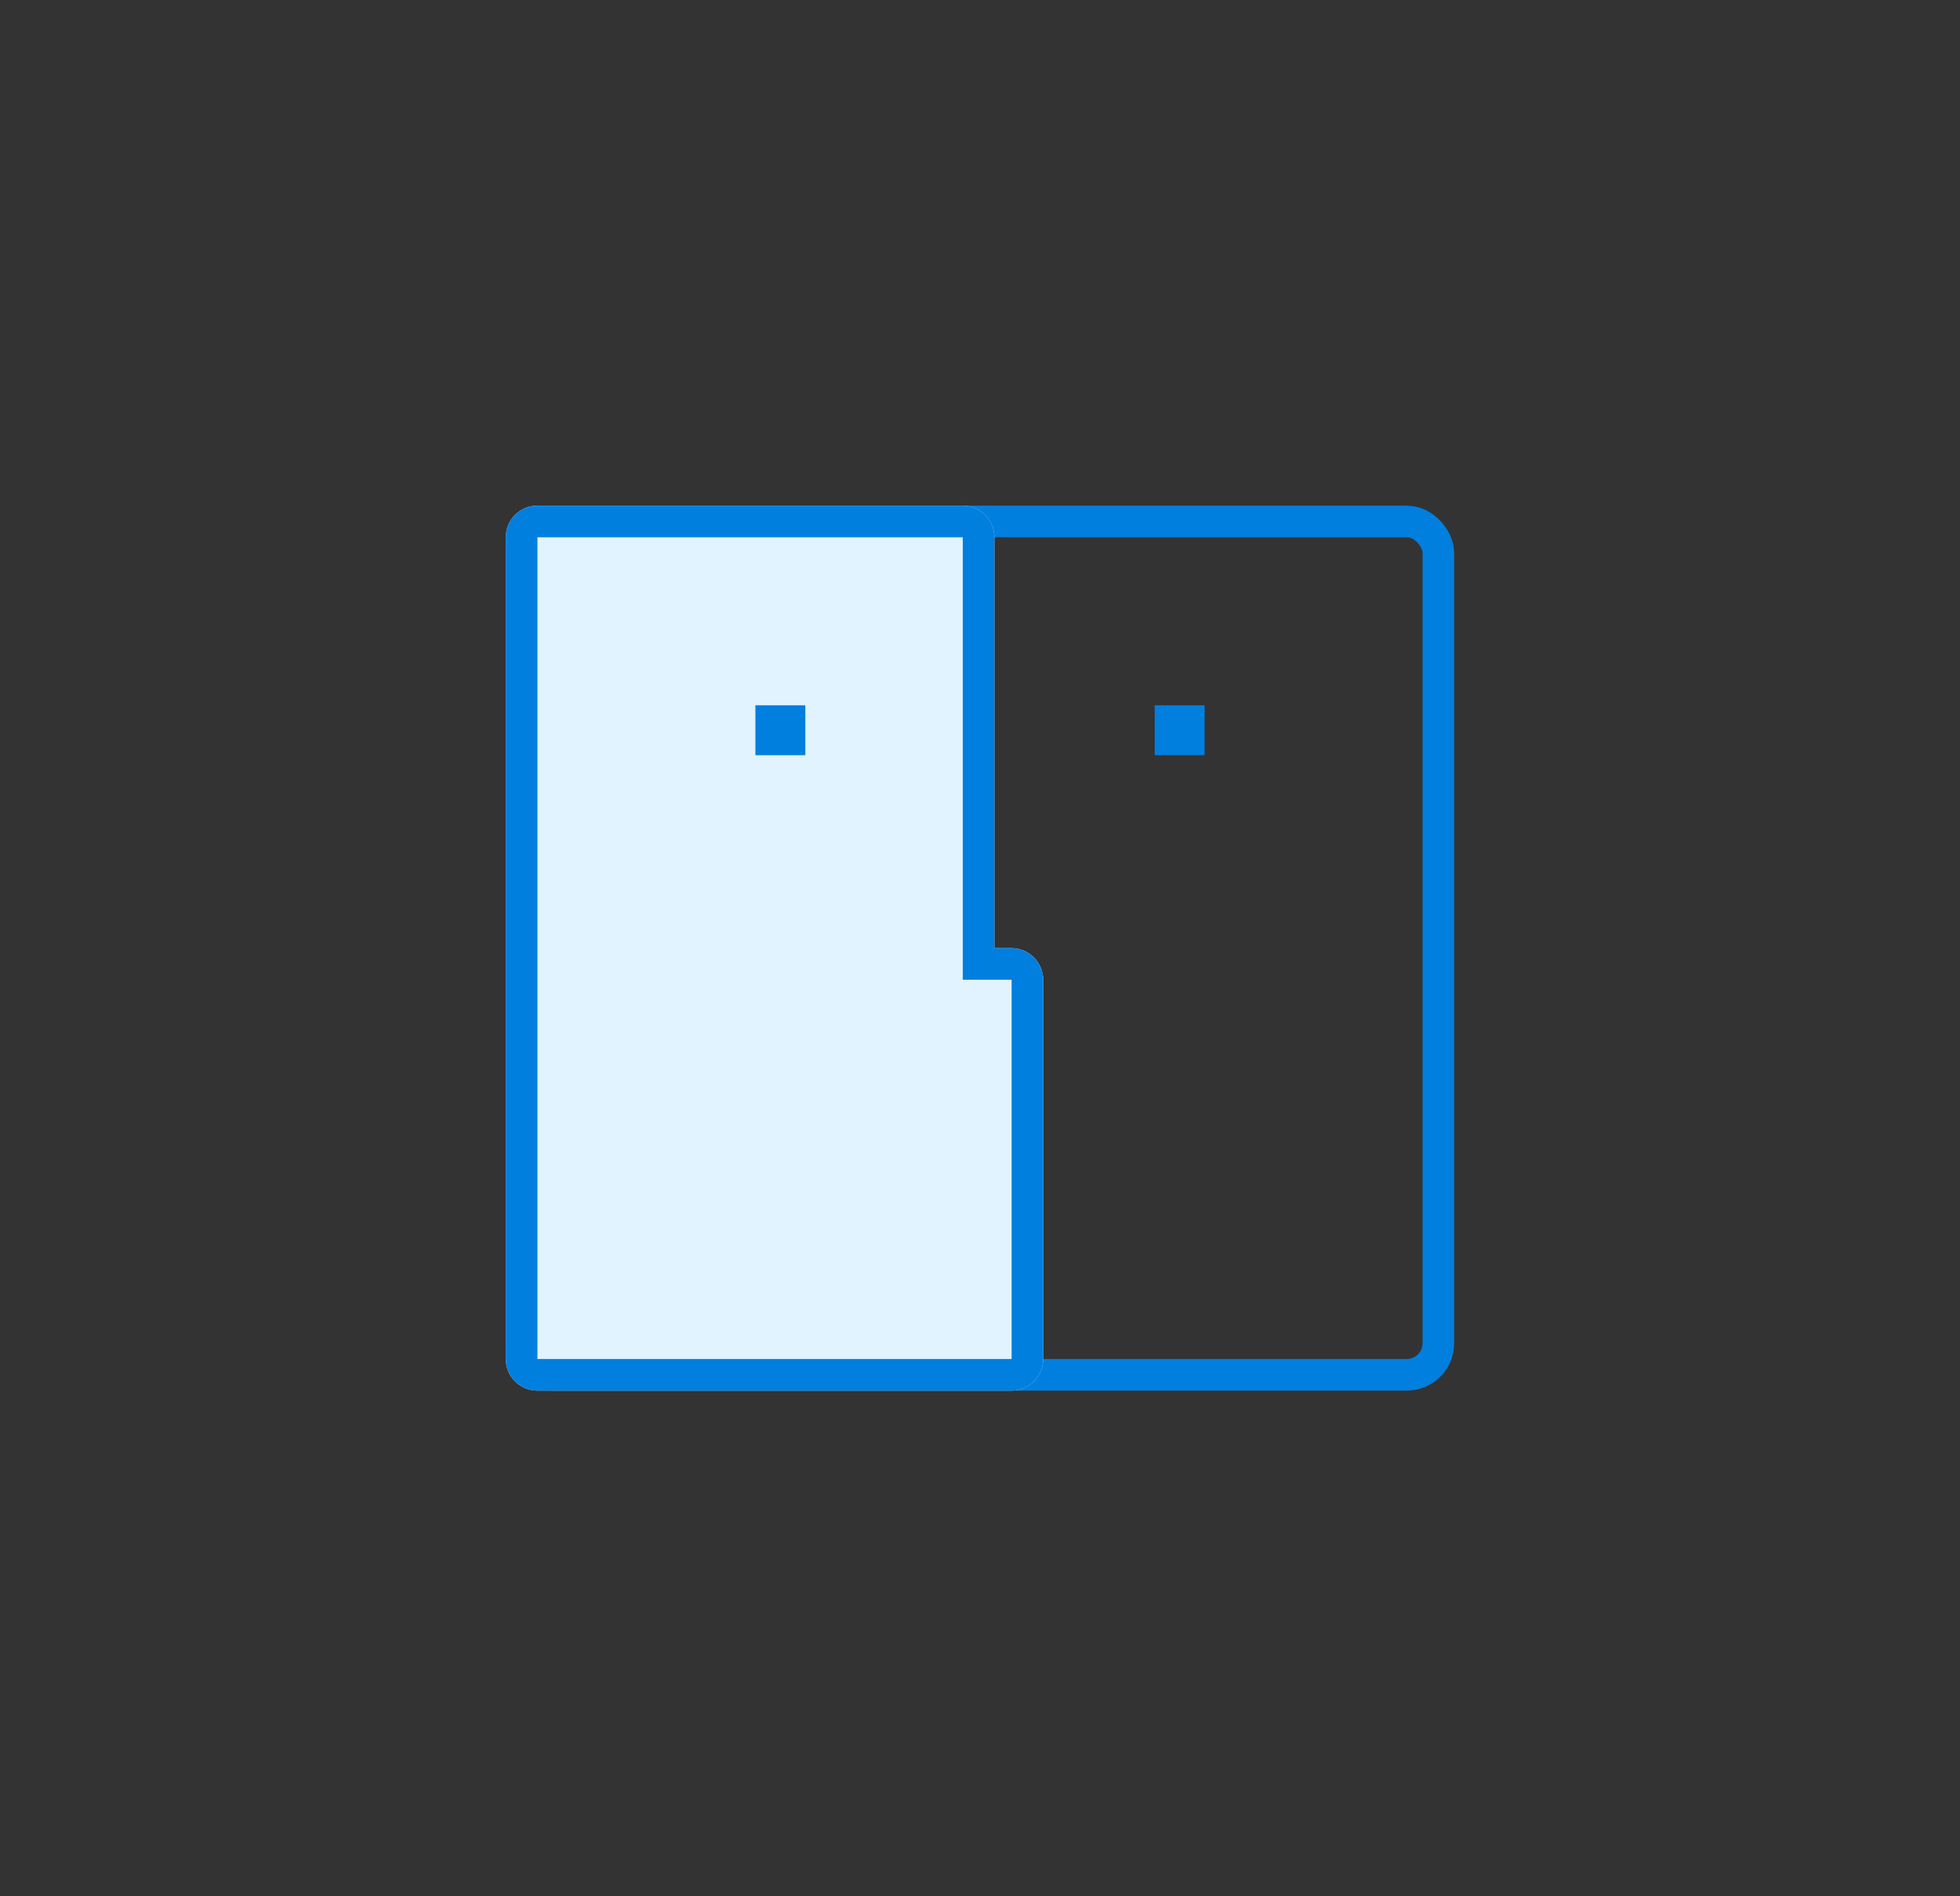
<svg width="62px" height="60px" viewBox="0 0 62 60" version="1.1" xmlns="http://www.w3.org/2000/svg" xmlns:xlink="http://www.w3.org/1999/xlink">
  <rect x="0" y="0" width="62" height="60" fill="#333333" stroke="none"/>
  <!-- Generator: Sketch 44.1 (41455) - http://www.bohemiancoding.com/sketch -->
  <desc>Created with Sketch.</desc>
  <defs>
    <path d="M0,0.997 C0,0.446 0.446,0 0.99,0 L14.464,0 C15.011,0 15.455,0.45 15.455,1.007 L15.455,14 L15.995,14 C16.55,14 17,14.45 17,15.007 L17,26.993 C17,27.549 16.545,28 16,28 L1,28 C0.448,28 0,27.56 0,27.003 L0,0.997 Z" id="path-1"></path>
  </defs>
  <g id="wizard" stroke="none" stroke-width="1" fill="none" fill-rule="evenodd">
    <g id="wizard_状态" transform="translate(-1419, -414)">
      <g id="Group-35" transform="translate(1419, 414)">
        <path d="M0.301,20.979 C0.687,9.392 10.408,0 22.006,0 L39.994,0 C51.595,0 61.313,9.389 61.699,20.979 L62,30 L61.699,39.021 C61.313,50.608 51.592,60 39.994,60 L22.006,60 C10.405,60 0.687,50.611 0.301,39.021 L0,30 L0.301,20.979 Z" id="Rectangle-11"></path>
        <g id="Group-34" transform="translate(16, 16)">
          <rect id="Rectangle-4" stroke="#007FDF" x="0.5" y="0.5" width="29" height="27" rx="1"></rect>
          <g id="Rectangle-8">
            <use fill="#E0F3FF" fill-rule="evenodd" xlink:href="#path-1"></use>
            <path stroke="#007FDF" stroke-width="1" d="M0.5,0.997 L0.5,27.003 C0.5,27.281 0.721,27.5 1,27.5 L16,27.5 C16.271,27.5 16.5,27.271 16.5,26.993 L16.5,15.007 C16.5,14.726 16.274,14.5 15.995,14.5 L14.955,14.5 L14.955,1.007 C14.955,0.725 14.734,0.5 14.464,0.5 L0.99,0.5 C0.722,0.5 0.5,0.723 0.5,0.997 Z"></path>
          </g>
          <rect id="Rectangle-9" fill="#007FDF" x="7.895" y="6.316" width="1.579" height="1.579"></rect>
          <rect id="Rectangle-9-Copy" fill="#007FDF" x="20.526" y="6.316" width="1.579" height="1.579"></rect>
        </g>
      </g>
    </g>
  </g>
</svg>
